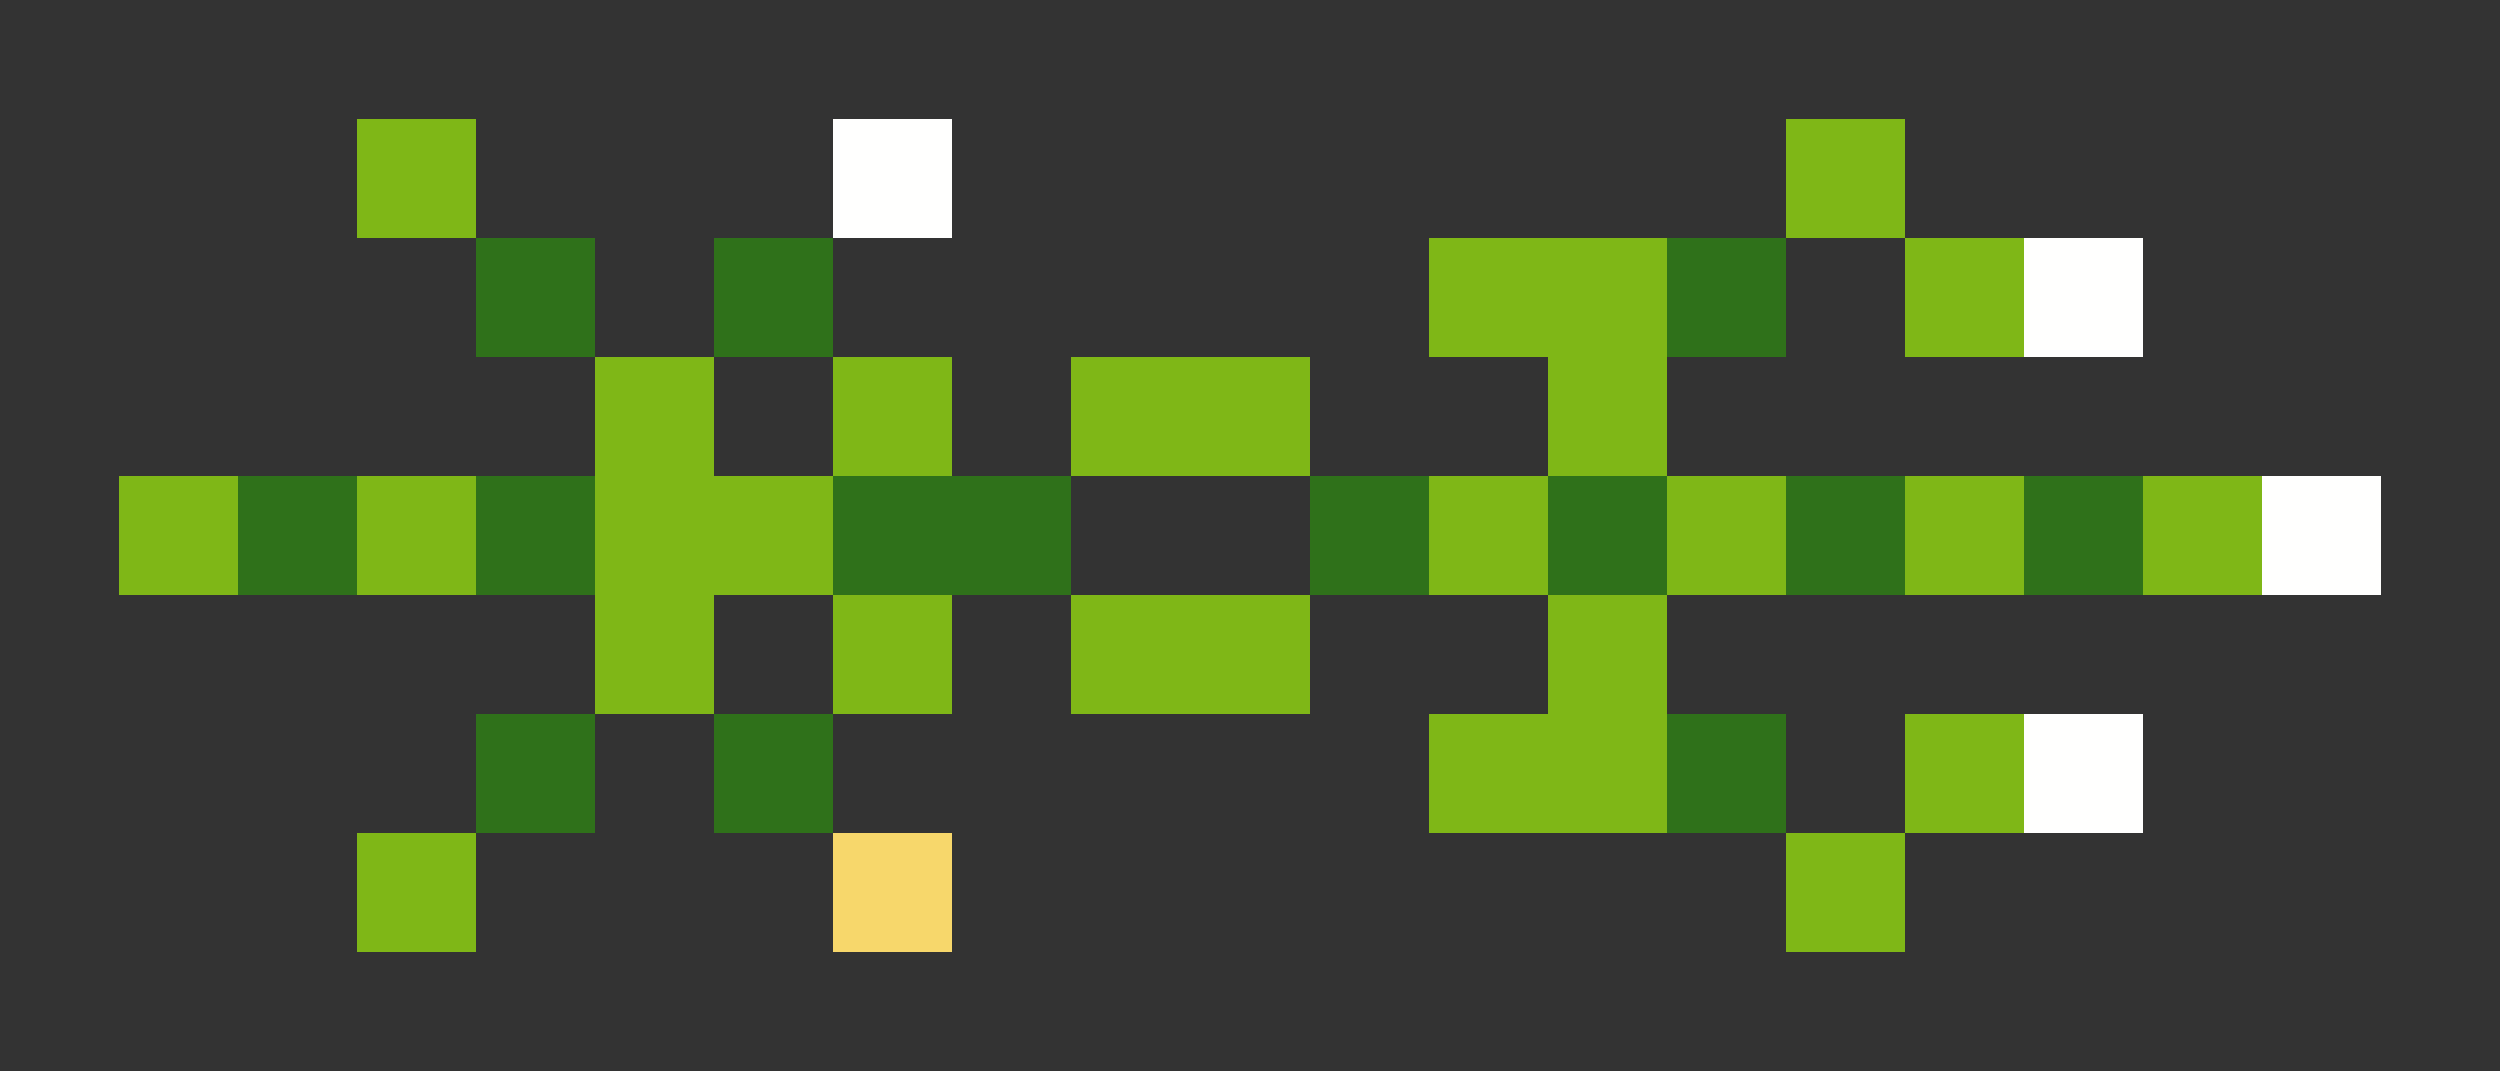 <svg xmlns="http://www.w3.org/2000/svg" shape-rendering="crispEdges" viewBox="0 -0.5 21 9">
    <rect x="0" y="-0.5" width="21" height="9" fill="#333333" stroke="none"/>
    <path stroke="#7fb717" d="M3 1h1m11 0h1m-4 1h2m2 0h1M5 3h1m1 0h1m1 0h2m2 0h1M1 4h1m1 0h1m1 0h2m5 0h1m1 0h1m1 0h1m1 0h1M5 5h1m1 0h1m1 0h2m2 0h1m-2 1h2m2 0h1M3 7h1m11 0h1"/>
    <path stroke="#fffffe" d="M7 1h1m9 1h1m1 2h1m-3 2h1"/>
    <path stroke="#2f711a" d="M4 2h1m1 0h1m7 0h1M2 4h1m1 0h1m2 0h2m2 0h1m1 0h1m1 0h1m1 0h1M4 6h1m1 0h1m7 0h1"/>
    <path stroke="#f7d76b" d="M7 7h1"/>
</svg>
